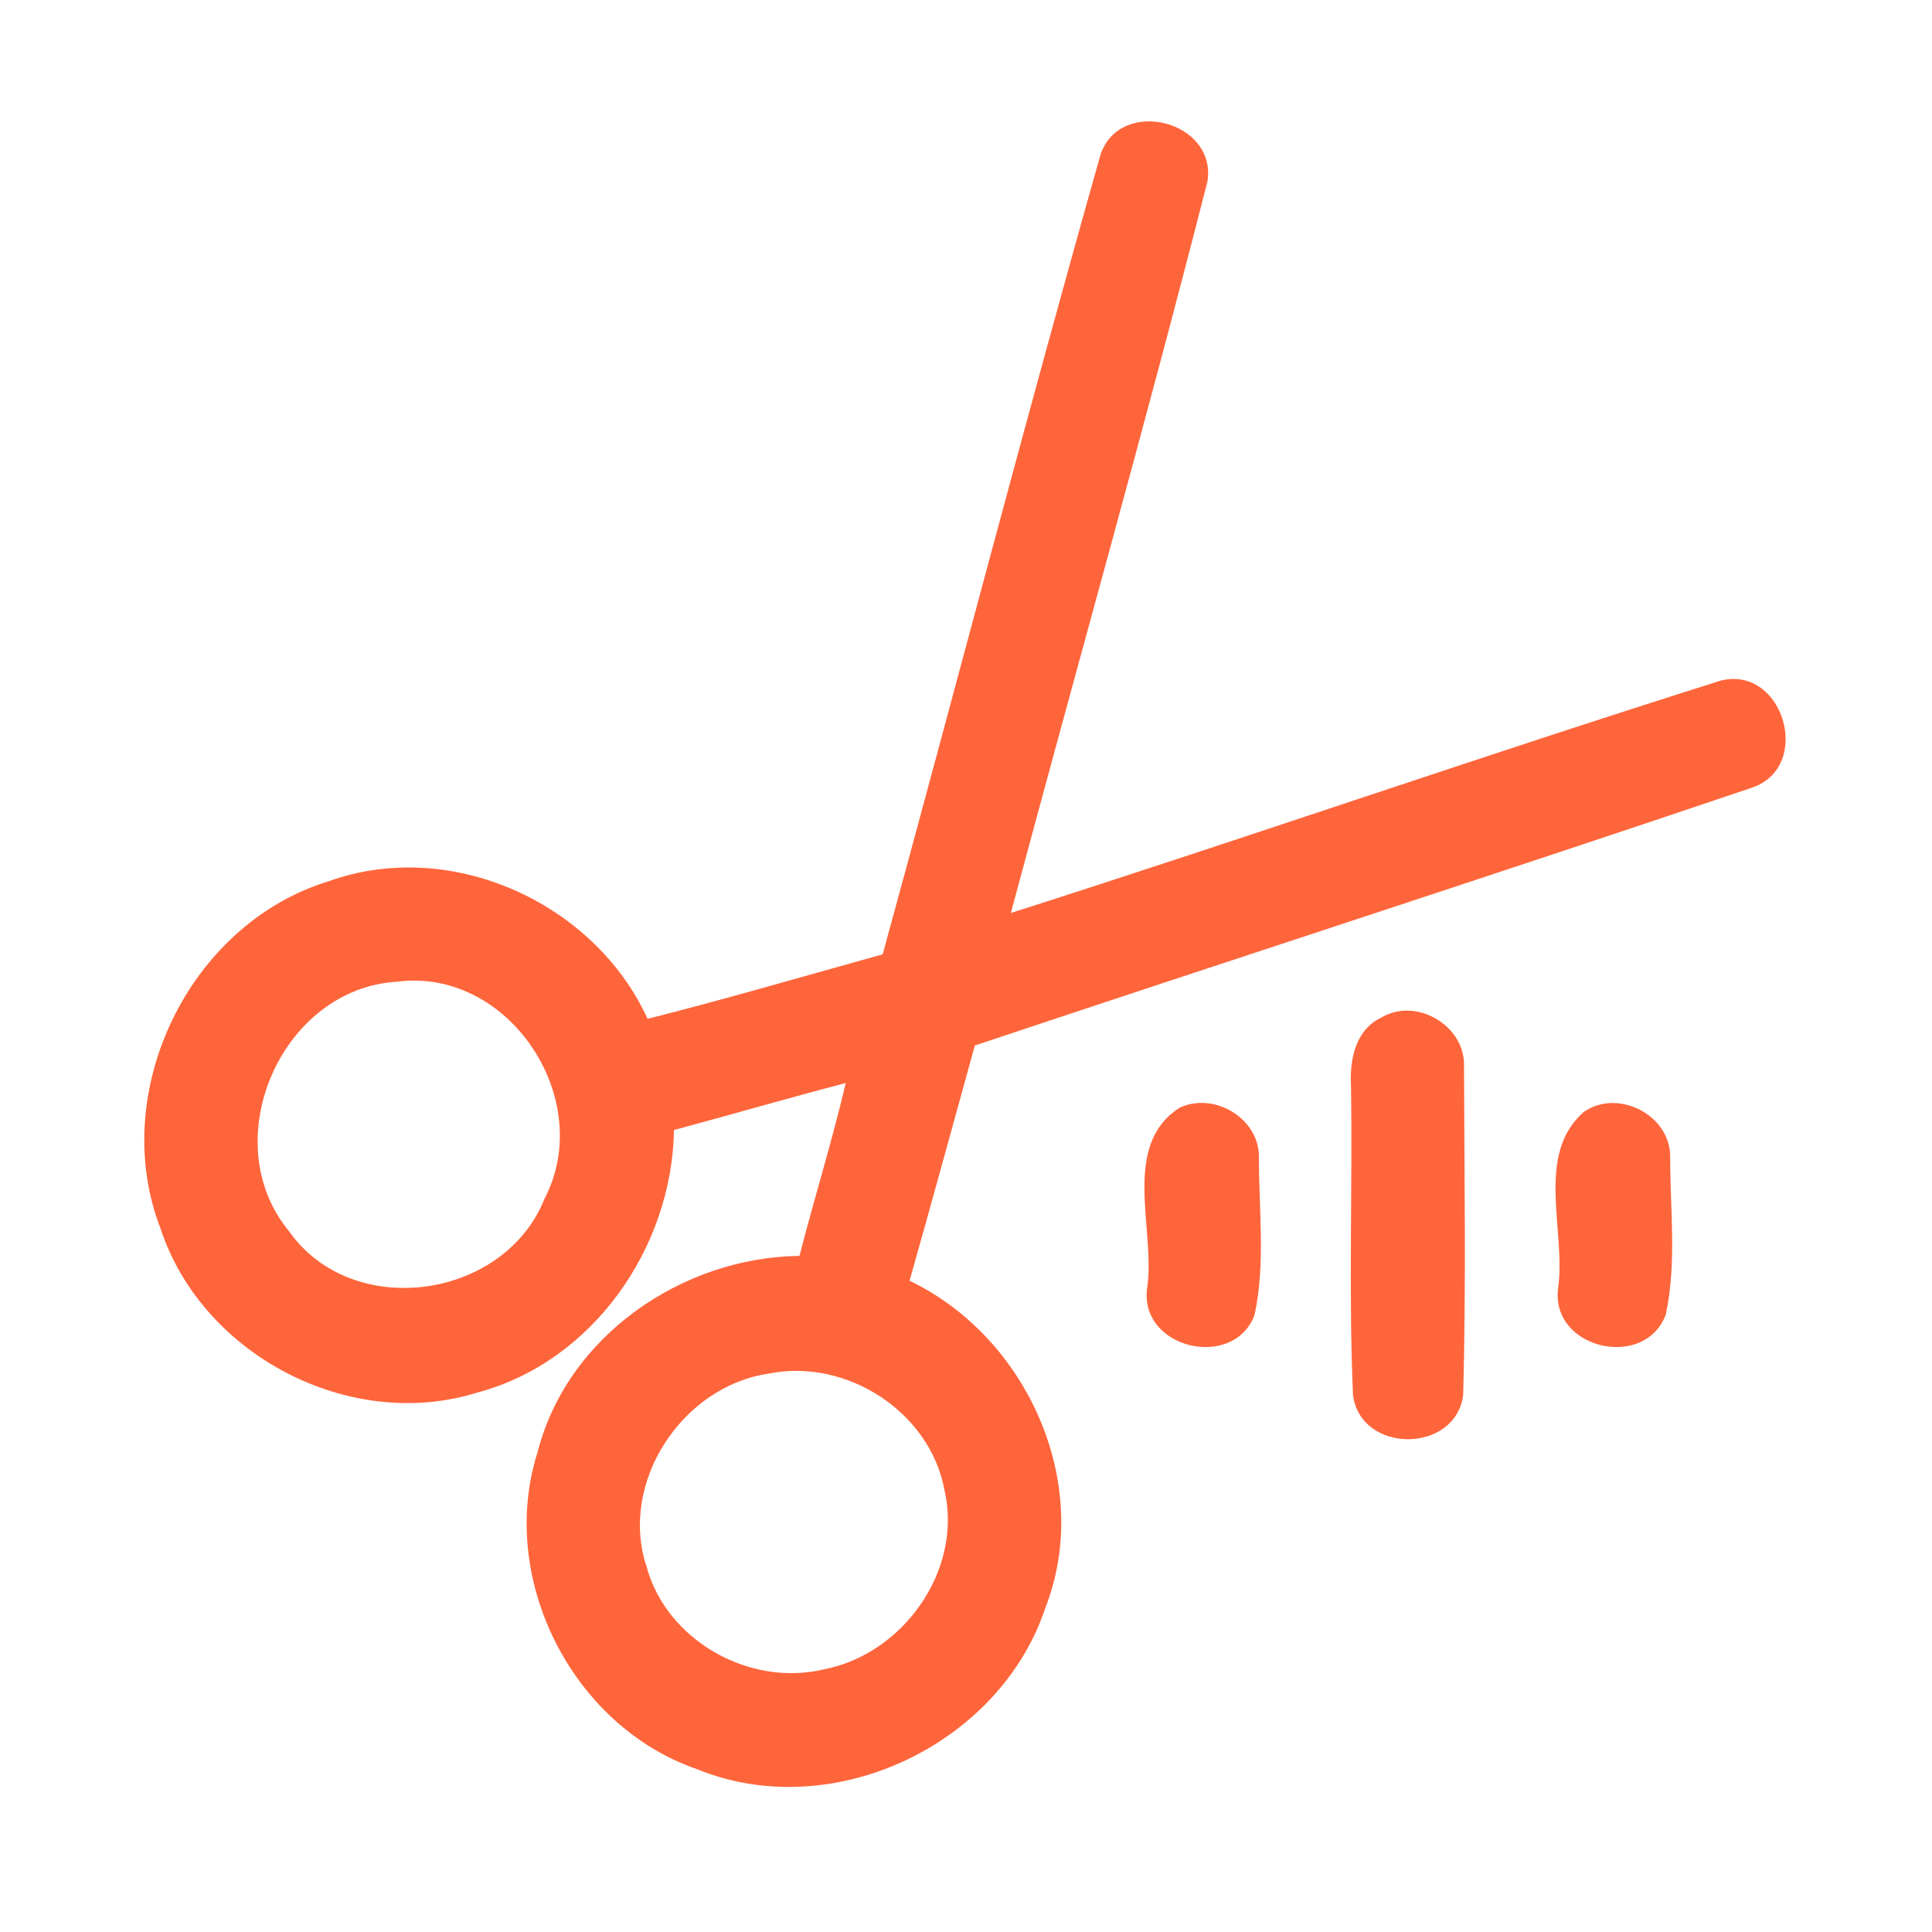 <?xml version="1.0" encoding="UTF-8" ?>
<!DOCTYPE svg PUBLIC "-//W3C//DTD SVG 1.1//EN" "http://www.w3.org/Graphics/SVG/1.1/DTD/svg11.dtd">
<svg width="192pt" height="192pt" viewBox="0 0 192 192" version="1.1" xmlns="http://www.w3.org/2000/svg">
<g id="#ff653bff">
<path fill="#ff653b" opacity="1.00" d=" M 109.38 15.33 C 111.36 9.60 120.92 11.98 120.00 18.01 C 113.80 42.32 106.95 66.49 100.46 90.73 C 124.04 83.21 147.43 75.07 171.03 67.63 C 177.24 66.12 180.18 76.16 174.16 78.26 C 148.46 86.95 122.63 95.30 96.88 103.90 C 94.72 111.69 92.60 119.50 90.39 127.28 C 102.10 132.89 108.69 147.50 103.88 159.81 C 99.32 173.46 82.68 181.29 69.30 175.83 C 56.86 171.56 49.43 156.88 53.42 144.32 C 56.36 132.79 67.78 124.95 79.45 124.81 C 80.93 119.07 82.69 113.40 84.05 107.63 C 78.34 109.12 72.68 110.77 66.98 112.30 C 66.79 124.00 58.91 135.35 47.41 138.40 C 34.75 142.34 20.09 134.66 15.96 122.11 C 10.71 108.59 18.73 91.87 32.60 87.60 C 44.72 83.20 59.04 89.64 64.36 101.25 C 72.19 99.27 79.94 97.00 87.72 94.84 C 94.98 68.35 101.90 41.75 109.38 15.33 M 39.46 97.56 C 27.93 98.24 21.37 113.38 28.68 122.30 C 34.95 131.30 50.13 129.18 54.12 119.11 C 59.26 109.28 50.60 96.12 39.46 97.56 M 76.38 136.51 C 67.77 137.78 61.48 147.34 64.26 155.71 C 66.27 163.08 74.55 167.68 81.91 165.89 C 89.78 164.36 95.70 156.03 93.86 148.08 C 92.42 140.28 84.09 134.94 76.38 136.51 Z" />
<path fill="#ff653b" opacity="1.00" d=" M 137.25 101.14 C 140.72 99.03 145.65 101.94 145.49 105.98 C 145.53 116.86 145.70 127.75 145.41 138.62 C 144.67 144.48 135.22 144.51 134.46 138.64 C 134.01 128.43 134.42 118.17 134.26 107.94 C 134.11 105.38 134.68 102.35 137.25 101.14 Z" />
<path fill="#ff653b" opacity="1.00" d=" M 117.20 110.10 C 120.62 108.46 125.14 111.12 125.11 114.97 C 125.09 120.19 125.79 125.58 124.67 130.70 C 122.57 136.20 113.27 134.04 113.99 128.08 C 114.90 122.27 111.33 113.92 117.20 110.10 Z" />
<path fill="#ff653b" opacity="1.00" d=" M 157.40 110.50 C 160.78 108.14 166.00 110.81 165.98 114.95 C 165.97 120.16 166.65 125.54 165.54 130.65 C 163.46 136.21 154.09 134.07 154.84 128.04 C 155.66 122.37 152.51 114.75 157.40 110.50 Z" />
</g>
</svg>
